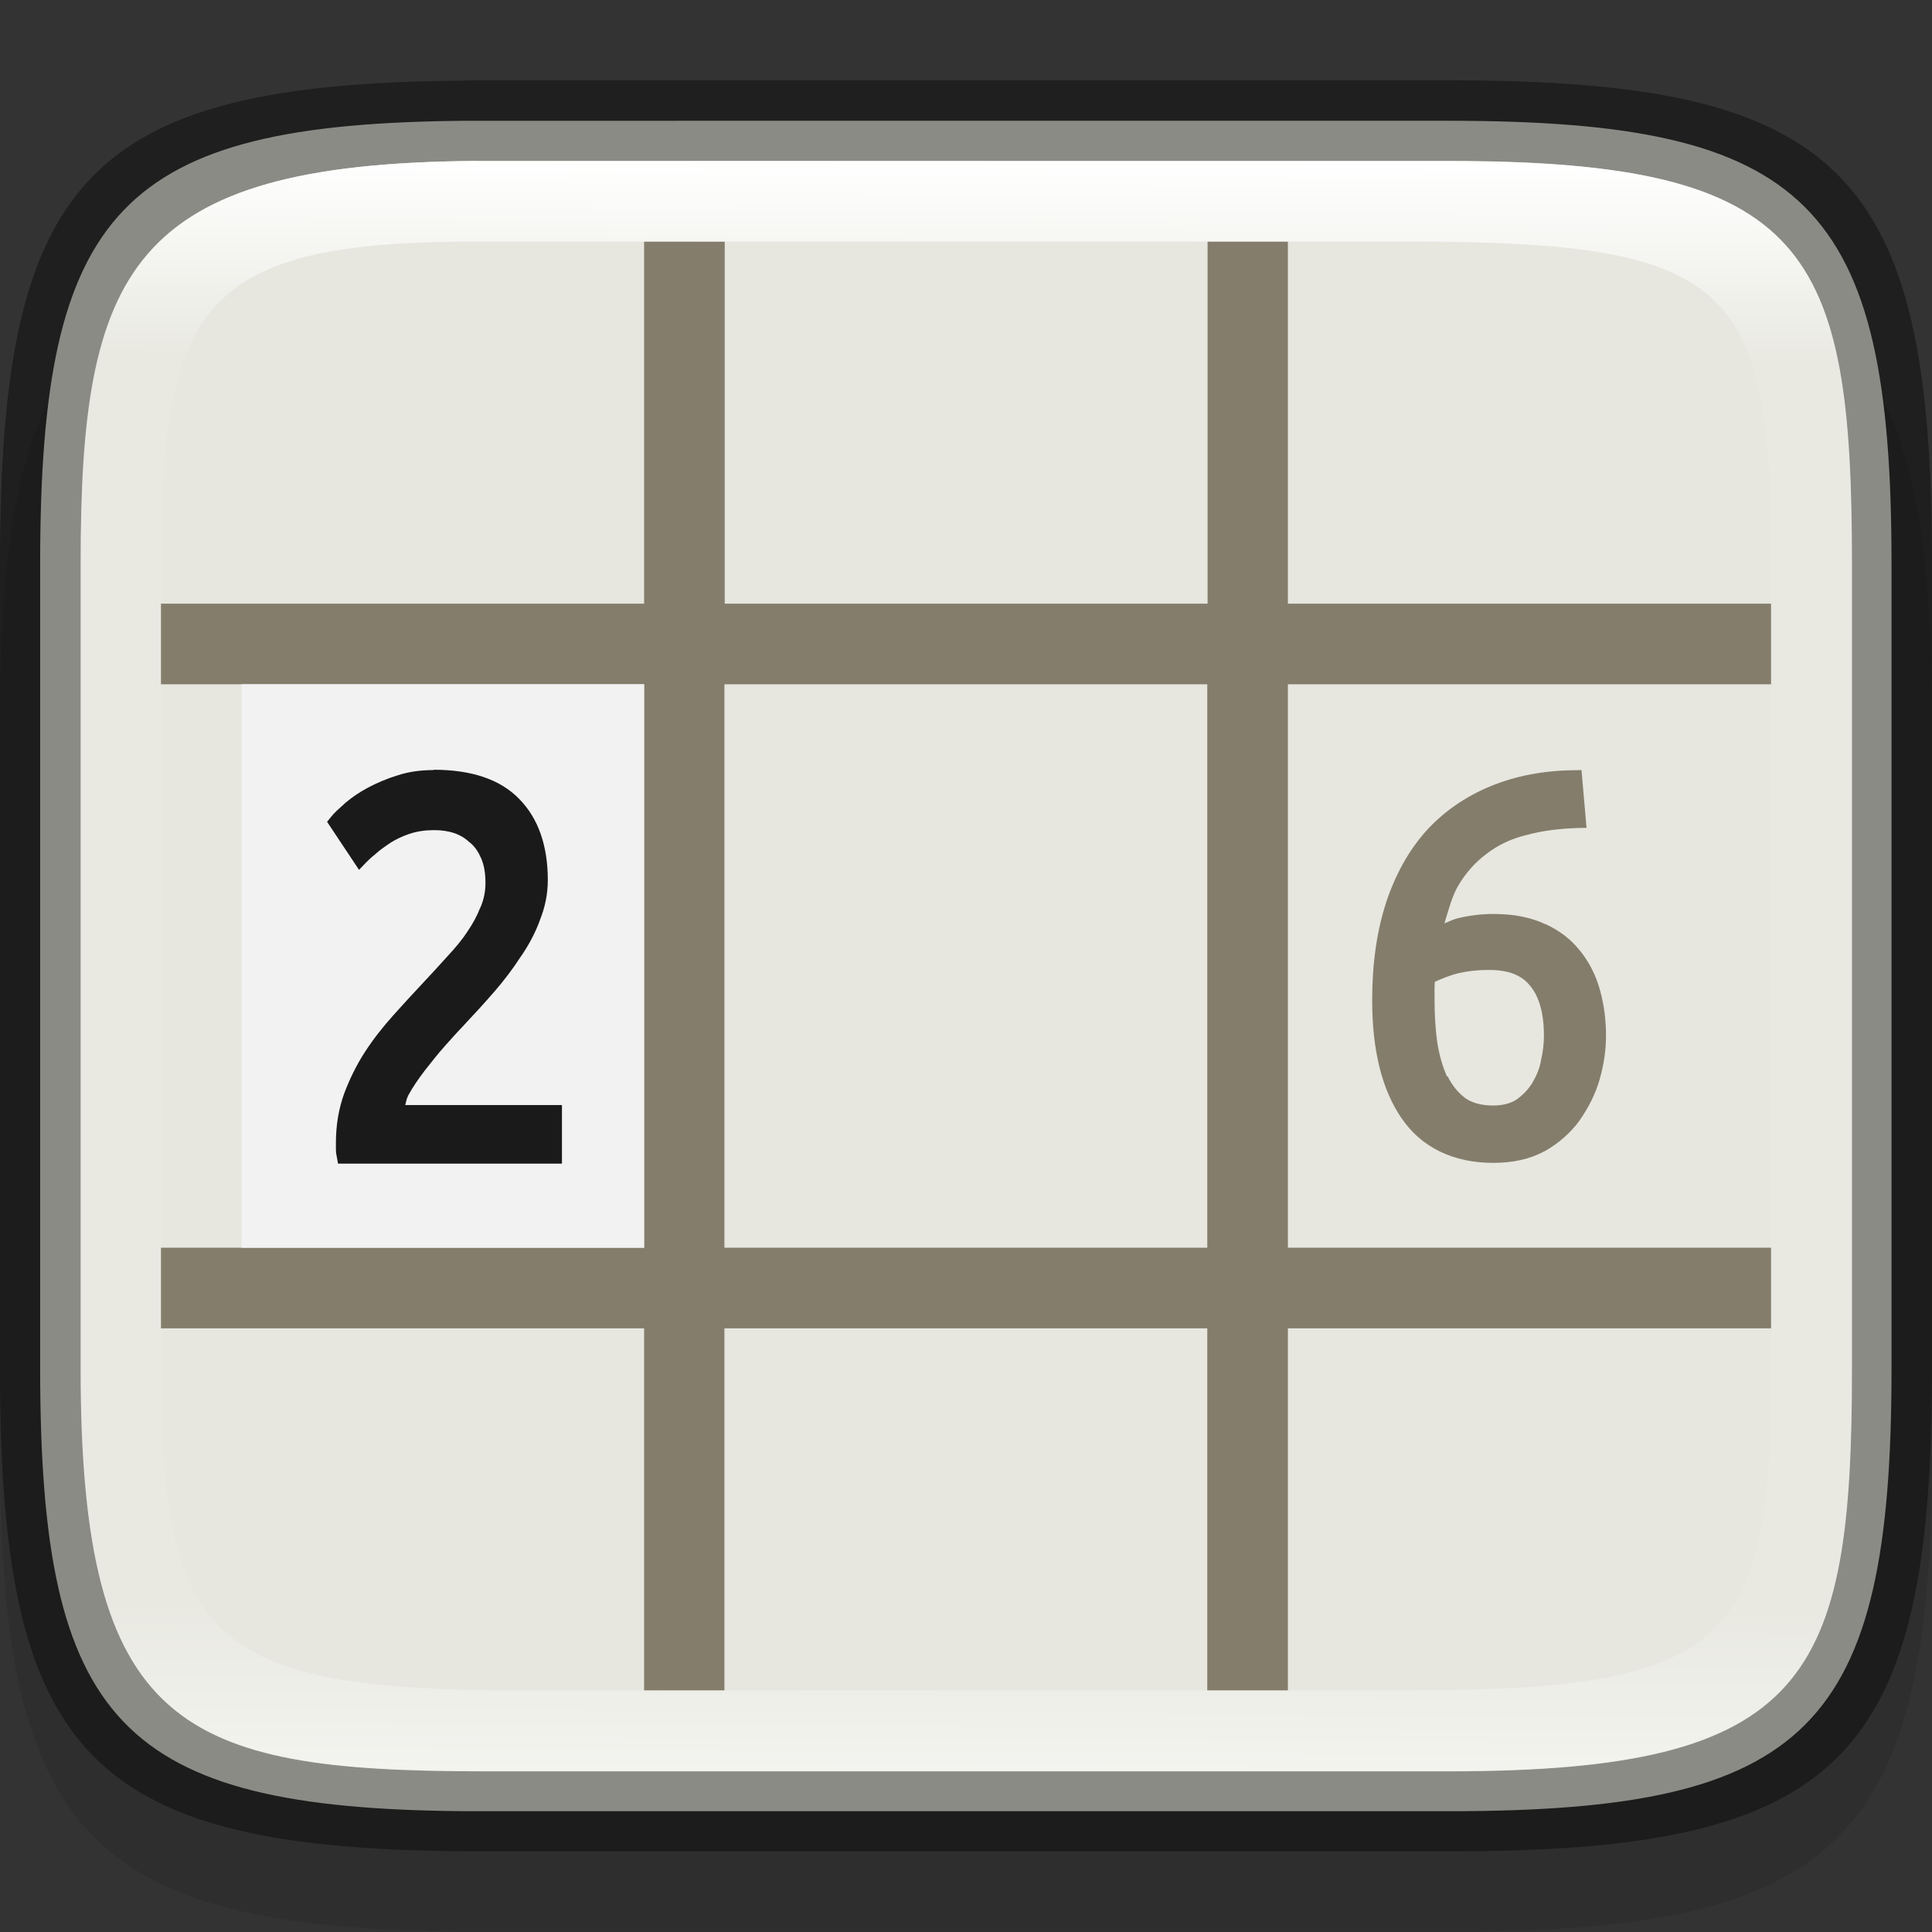 <?xml version="1.0" encoding="UTF-8" standalone="no"?>
<!-- Created with Inkscape (http://www.inkscape.org/) -->

<svg
   width="24"
   height="24"
   viewBox="0 0 6.35 6.35"
   version="1.1"
   id="svg5013"
   sodipodi:docname="sudoku.svg"
   inkscape:version="1.1.2 (0a00cf5339, 2022-02-04)"
   xmlns:inkscape="http://www.inkscape.org/namespaces/inkscape"
   xmlns:sodipodi="http://sodipodi.sourceforge.net/DTD/sodipodi-0.dtd"
   xmlns:xlink="http://www.w3.org/1999/xlink"
   xmlns="http://www.w3.org/2000/svg"
   xmlns:svg="http://www.w3.org/2000/svg">
  <rect x="0" y="0" width="6.35" height="6.35" fill="#333333" stroke="none"/>
  <sodipodi:namedview
     id="namedview5015"
     pagecolor="#ffffff"
     bordercolor="#666666"
     borderopacity="1.0"
     inkscape:pageshadow="2"
     inkscape:pageopacity="0.0"
     inkscape:pagecheckerboard="0"
     inkscape:document-units="px"
     showgrid="false"
     units="px"
     showguides="false"
     inkscape:zoom="16.5"
     inkscape:cx="17.424242"
     inkscape:cy="11.151515"
     inkscape:window-width="1920"
     inkscape:window-height="1010"
     inkscape:window-x="0"
     inkscape:window-y="0"
     inkscape:window-maximized="1"
     inkscape:current-layer="svg5013" />
  <defs
     id="defs5010">
    <linearGradient
       inkscape:collect="always"
       xlink:href="#linearGradient1871"
       id="linearGradient1873"
       x1="11.047"
       y1="2.337"
       x2="10.795"
       y2="47.931"
       gradientUnits="userSpaceOnUse"
       gradientTransform="matrix(0.12,0,0,0.116,0.289,0.255)" />
    <linearGradient
       inkscape:collect="always"
       id="linearGradient1871">
      <stop
         style="stop-color:#ffffff;stop-opacity:1;"
         offset="0"
         id="stop1867" />
      <stop
         style="stop-color:#ffffff;stop-opacity:0.1"
         offset="0.12"
         id="stop2515" />
      <stop
         style="stop-color:#ffffff;stop-opacity:0.102"
         offset="0.9"
         id="stop2581" />
      <stop
         style="stop-color:#ffffff;stop-opacity:0.502"
         offset="1"
         id="stop1869" />
    </linearGradient>
  </defs>
  <path
     d="M 1.528,0.794 C 0.288,0.803 1.9010417e-7,1.112 1.9010417e-7,2.381 v 2.381 c 0,1.29 0.298,1.587 1.588,1.587 h 3.175 c 1.29,0 1.587,-0.298 1.587,-1.587 v -2.381 c 0,-1.29 -0.298,-1.588 -1.587,-1.588 H 1.588 c -0.02,0 -0.04,-1.48e-4 -0.06,0 z"
     style="opacity:0.1;fill:#000000;stroke-width:0.265;stroke-linecap:round;stroke-linejoin:round"
     id="path9125"
     sodipodi:nodetypes="cssssssssc" />
  <path
     id="rect7669"
     style="fill:#808080;stroke-width:0.265;stroke-linecap:round;stroke-linejoin:round"
     d="M 1.797,0.661 C 0.661,0.67 0.397,0.953 0.397,2.117 v 2.117 c 0,1.164 0.264,1.447 1.4,1.455 h 0.055 2.646 c 1.182,0 1.455,-0.273 1.455,-1.455 V 2.117 c 0,-1.182 -0.273,-1.455 -1.455,-1.455 H 1.852 c -0.018,0 -0.037,-1.3565e-4 -0.055,0 z" />
  <path
     id="rect6397"
     style="fill:#e7e7df;fill-opacity:1;stroke-width:0.182;stroke-linejoin:round"
     d="M 1.533,0.397 C 0.397,0.405 0.132,0.688 0.132,1.852 v 2.646 c 0,1.164 0.264,1.447 1.4,1.455 H 1.587 4.762 c 1.182,0 1.455,-0.273 1.455,-1.455 V 1.852 c 0,-1.182 -0.273,-1.455 -1.455,-1.455 H 1.587 c -0.018,0 -0.037,-1.3571e-4 -0.055,0 z"
     sodipodi:nodetypes="cssccsssssc" />
  <path
     id="rect22"
     style="fill:#847d6c;fill-opacity:1;stroke:none;stroke-width:0.265"
     d="M 2.117,0.794 V 1.984 H 0.529 V 2.249 H 2.117 V 4.101 H 0.529 V 4.366 H 2.117 V 5.556 H 2.381 V 4.366 h 1.587 V 5.556 H 4.233 V 4.366 H 5.821 V 4.101 H 4.233 V 2.249 H 5.821 V 1.984 H 4.233 V 0.794 H 3.969 V 1.984 h -1.587 V 0.794 Z M 2.381,2.249 h 1.587 v 1.852 h -1.587 z m 2.817,0.282 -0.024,5.16e-4 c -0.102,0.001 -0.194,0.019 -0.276,0.053 -0.082,0.034 -0.153,0.083 -0.211,0.147 -0.057,0.064 -0.101,0.143 -0.132,0.237 v 5.291e-4 c -0.03,0.093 -0.045,0.199 -0.045,0.318 0,0.163 0.031,0.293 0.097,0.389 0.066,0.096 0.17,0.146 0.301,0.146 0.064,0 0.12,-0.012 0.168,-0.038 h 5.292e-4 c 0.046,-0.026 0.085,-0.06 0.115,-0.101 v -5.292e-4 c 0.029,-0.041 0.052,-0.086 0.066,-0.134 v -5.292e-4 c 0.014,-0.049 0.021,-0.097 0.021,-0.144 0,-0.05 -0.006,-0.099 -0.019,-0.147 -0.013,-0.048 -0.034,-0.091 -0.063,-0.128 l -5.291e-4,-5.292e-4 c -0.029,-0.038 -0.068,-0.069 -0.116,-0.091 v 5.291e-4 c -0.048,-0.023 -0.105,-0.034 -0.171,-0.034 -0.041,0 -0.08,0.005 -0.117,0.014 h -5.292e-4 c -0.016,0.004 -0.029,0.011 -0.044,0.017 0.013,-0.043 0.025,-0.088 0.043,-0.12 0.026,-0.045 0.058,-0.081 0.096,-0.109 v -5.291e-4 h 5.291e-4 c 0.038,-0.029 0.081,-0.049 0.13,-0.061 h 5.292e-4 c 0.051,-0.014 0.107,-0.021 0.169,-0.023 l 0.028,-5.159e-4 z M 4.892,3.188 h 0.002 c 0.066,0 0.108,0.018 0.135,0.052 h 5.292e-4 v 5.292e-4 c 0.029,0.035 0.045,0.089 0.045,0.164 0,0.025 -0.003,0.052 -0.01,0.082 v 5.292e-4 5.292e-4 c -0.005,0.027 -0.016,0.051 -0.029,0.073 -0.014,0.022 -0.031,0.039 -0.052,0.054 -0.019,0.012 -0.044,0.019 -0.076,0.019 -0.039,0 -0.069,-0.009 -0.091,-0.024 -0.024,-0.018 -0.043,-0.041 -0.058,-0.071 v -5.29e-4 L 4.756,3.538 C 4.741,3.505 4.731,3.469 4.724,3.427 V 3.427 C 4.718,3.383 4.715,3.336 4.715,3.287 v -0.039 c 0,-0.007 6.88e-4,-0.014 0.001,-0.021 0.026,-0.012 0.052,-0.022 0.076,-0.028 0.03,-0.007 0.063,-0.011 0.099,-0.011 z"
     sodipodi:nodetypes="ccccccccccccccccccccccccccccccccccccscccsssccccccscccccscccscccccccccscccscccscsccccccsscccc" />
  <rect
     style="opacity:1;fill:#f2f2f2;fill-opacity:1;stroke-width:0.529;stroke-linecap:round;stroke-linejoin:round"
     id="rect1133"
     width="1.323"
     height="1.852"
     x="0.794"
     y="2.249" />
  <path
     id="path1000"
     style="color:#000000;fill:#1a1a1a;stroke:none;stroke-width:0.053;-inkscape-stroke:none"
     d="m 1.426,2.531 c -0.042,0 -0.081,0.005 -0.118,0.017 -0.036,0.011 -0.069,0.025 -0.099,0.041 -0.028,0.015 -0.053,0.032 -0.074,0.05 -0.02,0.018 -0.036,0.032 -0.047,0.046 l -0.013,0.016 0.105,0.158 0.023,-0.024 c 0.006,-0.006 0.016,-0.016 0.03,-0.027 l 5.159e-4,-5.291e-4 5.159e-4,-5.292e-4 c 0.013,-0.012 0.03,-0.024 0.048,-0.036 l 5.159e-4,-5.16e-4 c 0.019,-0.012 0.04,-0.022 0.064,-0.03 0.024,-0.008 0.051,-0.012 0.08,-0.012 0.024,0 0.046,0.003 0.067,0.01 0.02,0.007 0.036,0.017 0.051,0.031 l 5.159e-4,5.159e-4 0.001,5.16e-4 c 0.015,0.013 0.026,0.029 0.035,0.05 l 5.159e-4,5.292e-4 v 5.292e-4 c 0.009,0.021 0.014,0.047 0.014,0.08 0,0.028 -0.005,0.055 -0.017,0.082 v 5.291e-4 h -5.16e-4 c -0.01,0.026 -0.024,0.052 -0.042,0.078 l -5.159e-4,5.291e-4 v 5.292e-4 c -0.017,0.026 -0.039,0.052 -0.064,0.079 l -5.159e-4,5.292e-4 c -0.024,0.027 -0.05,0.055 -0.077,0.084 -0.033,0.035 -0.067,0.072 -0.101,0.11 -0.034,0.038 -0.065,0.077 -0.093,0.12 -0.028,0.043 -0.051,0.09 -0.069,0.138 -0.018,0.05 -0.027,0.104 -0.027,0.162 v 0.022 c 0,0.008 0.001,0.016 0.003,0.024 l 0.004,0.022 H 1.847 V 3.632 H 1.332 c 0.003,-0.01 0.003,-0.018 0.01,-0.032 0.014,-0.026 0.032,-0.052 0.053,-0.08 0.022,-0.028 0.044,-0.056 0.068,-0.083 0.024,-0.027 0.046,-0.051 0.064,-0.07 0.033,-0.035 0.066,-0.071 0.098,-0.108 0.032,-0.037 0.061,-0.075 0.086,-0.114 l 5.159e-4,-5.292e-4 c 0.027,-0.039 0.048,-0.079 0.063,-0.12 v -5.292e-4 c 0.017,-0.042 0.026,-0.086 0.026,-0.131 0,-0.113 -0.031,-0.203 -0.094,-0.267 -0.063,-0.065 -0.158,-0.096 -0.282,-0.096 z" />
  <path
     id="rect5096"
     style="opacity:0.4;stroke-width:0.241;stroke-linecap:round;stroke-linejoin:round"
     d="M 1.528,0.265 C 0.288,0.274 1.0104166e-8,0.582 1.0104166e-8,1.852 V 4.498 C 1.0104166e-8,5.788 0.298,6.085 1.588,6.085 h 3.175 c 1.29,0 1.587,-0.298 1.587,-1.588 V 1.852 c 0,-1.29 -0.298,-1.588 -1.587,-1.588 H 1.588 c -0.02,0 -0.04,-1.4798e-4 -0.06,0 z m 0.033,0.265 c 0.018,-1.3565e-4 0.036,0 0.055,0 h 3.148 c 1.182,0 1.323,0.293 1.323,1.323 v 2.646 c 0,1.016 -0.141,1.323 -1.323,1.323 H 1.588 c -0.992,0 -1.323,-0.141 -1.323,-1.323 V 1.852 c 0,-0.961 0.159,-1.314 1.296,-1.323 z"
     sodipodi:nodetypes="csssssssscssssssssss" />
  <path
     id="rect1565"
     style="fill:url(#linearGradient1873);fill-opacity:1;stroke-width:0.118"
     d="M 1.56,0.529 C 0.424,0.538 0.265,0.891 0.265,1.852 V 4.498 c 0,1.182 0.331,1.323 1.323,1.323 h 3.175 c 1.182,0 1.323,-0.307 1.323,-1.323 V 1.852 c 0,-1.03 -0.141,-1.323 -1.323,-1.323 h -3.148 c -0.018,0 -0.037,-1.356e-4 -0.055,0 z m 0.003,0.265 h 0.05 3.018 c 1.064,0 1.191,0.143 1.191,1.058 V 4.498 c 0,0.894 -0.127,1.058 -1.191,1.058 H 1.72 c -1.023,0 -1.191,-0.158 -1.191,-1.058 V 1.852 c 0,-0.854 0.141,-1.058 1.034,-1.058 z"
     sodipodi:nodetypes="csssssssscsssssssssss" />
</svg>
